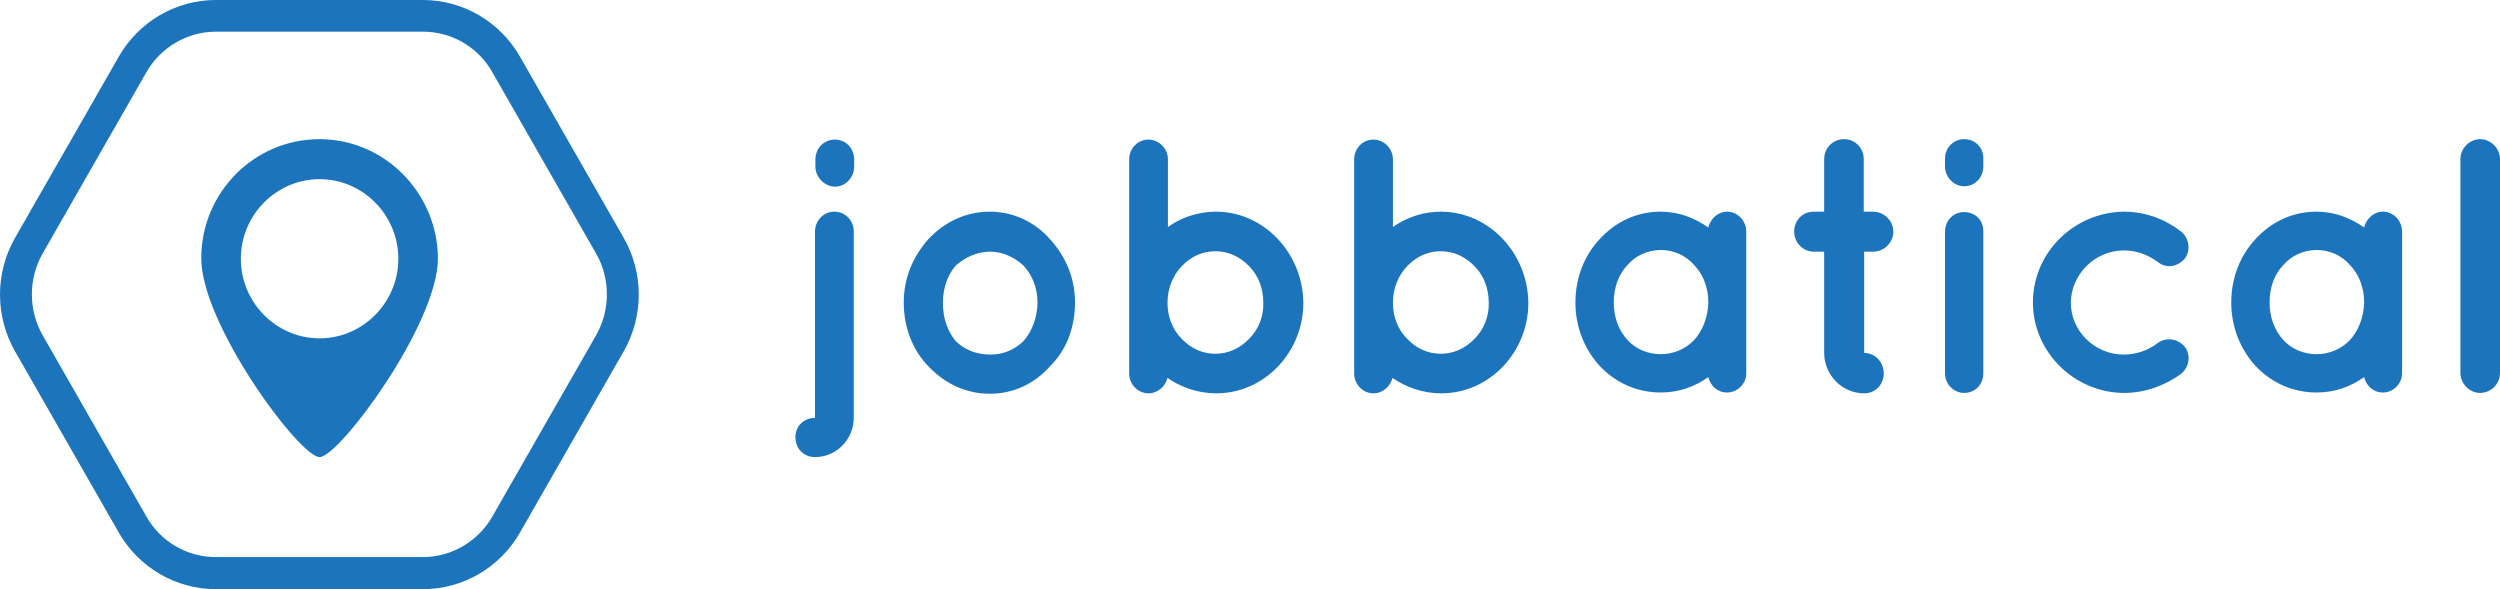 <?xml version="1.0" encoding="utf-8"?>
<svg viewBox="85.429 26.832 600 141.4" xmlns="http://www.w3.org/2000/svg">
  <path class="st0" d="M 281.129 65.132 L 281.129 66.832 C 281.129 69.332 283.329 71.632 285.829 71.632 C 288.429 71.632 290.429 69.332 290.429 66.832 L 290.429 65.132 C 290.429 62.332 288.329 60.332 285.829 60.332 C 283.229 60.332 281.129 62.332 281.129 65.132 Z M 285.629 77.632 C 283.129 77.632 281.029 79.732 281.029 82.432 L 281.029 127.132 C 278.229 127.132 276.329 129.232 276.329 131.732 C 276.329 134.532 278.329 136.532 281.029 136.532 C 286.229 136.532 290.329 132.232 290.329 127.132 L 290.329 82.432 C 290.329 79.732 288.329 77.632 285.629 77.632 M 331.029 108.732 C 328.829 110.832 326.129 111.932 323.129 111.932 C 319.829 111.932 317.029 110.832 314.829 108.732 C 312.829 106.332 311.729 103.232 311.729 99.532 C 311.729 95.932 312.829 92.832 314.829 90.532 C 317.029 88.632 319.829 87.232 323.129 87.232 C 326.129 87.232 328.929 88.632 331.029 90.532 C 333.229 92.832 334.429 96.032 334.429 99.532 C 334.329 103.232 333.129 106.332 331.029 108.732 Z M 323.029 77.632 C 317.129 77.632 312.129 80.132 308.229 84.232 C 304.529 88.432 302.329 93.532 302.329 99.432 C 302.329 105.532 304.529 110.932 308.229 114.732 C 312.129 118.832 317.129 121.332 323.029 121.332 C 328.729 121.332 333.829 118.832 337.429 114.732 C 341.329 110.932 343.429 105.532 343.429 99.432 C 343.429 93.532 341.229 88.432 337.429 84.232 C 333.929 80.232 328.729 77.632 323.029 77.632 L 323.029 77.632 Z M 385.229 108.132 C 383.029 110.432 380.229 111.732 377.129 111.732 C 373.929 111.732 371.229 110.432 369.029 108.132 C 366.829 105.932 365.629 102.832 365.629 99.532 C 365.629 96.032 366.929 92.932 369.029 90.732 C 371.229 88.432 373.929 87.132 377.129 87.132 C 380.229 87.132 383.029 88.432 385.229 90.732 C 387.429 92.932 388.629 96.032 388.629 99.532 C 388.729 102.832 387.429 105.932 385.229 108.132 Z M 377.229 77.632 C 373.029 77.632 368.829 79.032 365.729 81.332 L 365.729 65.032 C 365.729 62.532 363.629 60.332 361.029 60.332 C 358.429 60.332 356.429 62.532 356.429 65.032 L 356.429 99.432 C 356.429 99.432 356.429 99.432 356.429 99.532 L 356.429 116.532 C 356.429 119.032 358.529 121.232 361.029 121.232 C 363.329 121.232 365.129 119.532 365.629 117.532 C 368.929 119.832 373.029 121.232 377.329 121.232 C 388.929 121.232 398.229 111.332 398.229 99.532 C 398.129 87.632 388.829 77.632 377.229 77.632 L 377.229 77.632 Z M 439.329 108.132 C 437.129 110.432 434.329 111.732 431.229 111.732 C 428.029 111.732 425.329 110.432 423.129 108.132 C 420.929 105.932 419.729 102.832 419.729 99.532 C 419.729 96.032 421.029 92.932 423.129 90.732 C 425.329 88.432 428.029 87.132 431.229 87.132 C 434.329 87.132 437.129 88.432 439.329 90.732 C 441.529 92.932 442.729 96.032 442.729 99.532 C 442.829 102.832 441.529 105.932 439.329 108.132 Z M 431.229 77.632 C 427.029 77.632 422.829 79.032 419.729 81.332 L 419.729 65.032 C 419.729 62.532 417.629 60.332 415.029 60.332 C 412.429 60.332 410.429 62.532 410.429 65.032 L 410.429 99.432 C 410.429 99.432 410.429 99.432 410.429 99.532 L 410.429 116.532 C 410.429 119.032 412.529 121.232 415.029 121.232 C 417.329 121.232 419.129 119.532 419.629 117.532 C 422.929 119.832 427.029 121.232 431.329 121.232 C 442.929 121.232 452.229 111.332 452.229 99.532 C 452.129 87.632 442.829 77.632 431.229 77.632 L 431.229 77.632 Z M 492.029 108.432 C 489.929 110.632 487.029 111.832 484.029 111.832 C 480.929 111.832 478.029 110.632 476.029 108.432 C 473.929 106.132 472.729 103.032 472.729 99.432 C 472.729 95.732 473.929 92.632 476.029 90.432 C 478.029 88.132 480.929 86.832 484.029 86.832 C 487.029 86.832 489.929 88.032 492.029 90.432 C 494.129 92.632 495.429 95.732 495.429 99.432 C 495.329 103.032 494.029 106.232 492.029 108.432 Z M 499.929 77.632 C 497.729 77.632 495.929 79.332 495.429 81.432 C 492.129 79.132 488.329 77.632 484.029 77.632 C 478.129 77.632 473.129 80.132 469.429 84.132 C 465.729 88.032 463.529 93.432 463.529 99.432 C 463.529 105.332 465.729 110.732 469.429 114.732 C 473.129 118.632 478.229 121.032 484.029 121.032 C 488.329 121.032 492.229 119.632 495.429 117.332 C 495.929 119.432 497.629 121.032 499.929 121.032 C 502.429 121.032 504.529 118.932 504.529 116.432 L 504.529 82.232 C 504.429 79.732 502.429 77.632 499.929 77.632 L 499.929 77.632 Z M 534.929 77.632 L 532.729 77.632 L 532.729 65.032 C 532.729 62.332 530.629 60.232 528.029 60.232 C 525.329 60.232 523.229 62.332 523.229 65.032 L 523.229 77.632 L 520.729 77.632 C 518.029 77.632 516.029 79.732 516.029 82.432 C 516.029 85.032 518.129 87.232 520.729 87.232 L 523.229 87.232 L 523.229 111.532 C 523.229 116.832 527.529 121.232 532.829 121.232 C 535.529 121.232 537.529 119.132 537.529 116.432 C 537.529 113.732 535.429 111.532 532.829 111.532 L 532.829 87.232 L 535.029 87.232 C 537.629 87.232 539.829 85.032 539.829 82.432 C 539.829 79.732 537.529 77.632 534.929 77.632 M 556.829 60.232 C 554.229 60.232 552.229 62.332 552.229 64.932 L 552.229 66.732 C 552.229 69.332 554.329 71.532 556.829 71.532 C 559.529 71.532 561.429 69.332 561.429 66.732 L 561.429 64.932 C 561.529 62.332 559.529 60.232 556.829 60.232 M 556.829 77.732 C 554.229 77.732 552.229 79.732 552.229 82.532 L 552.229 116.432 C 552.229 119.032 554.329 121.132 556.829 121.132 C 559.529 121.132 561.429 119.032 561.429 116.432 L 561.429 82.532 C 561.529 79.732 559.529 77.732 556.829 77.732 M 595.129 86.932 C 598.329 86.932 601.029 88.032 603.329 89.732 C 605.329 91.332 608.029 90.932 609.829 88.832 C 611.229 86.932 610.829 83.932 608.929 82.432 C 605.229 79.532 600.429 77.632 595.229 77.632 C 583.329 77.732 573.329 87.332 573.329 99.432 C 573.329 111.332 583.329 121.132 595.229 121.132 C 600.429 121.132 605.229 119.232 608.929 116.532 C 610.929 114.832 611.229 112.032 609.829 110.132 C 608.129 108.032 605.229 107.732 603.329 109.132 C 601.129 110.832 598.229 111.932 595.129 111.932 C 588.129 111.932 582.429 106.232 582.429 99.532 C 582.429 92.832 588.129 86.932 595.129 86.932 M 649.429 108.432 C 647.329 110.632 644.429 111.832 641.429 111.832 C 638.329 111.832 635.429 110.632 633.429 108.432 C 631.329 106.132 630.129 103.032 630.129 99.432 C 630.129 95.732 631.329 92.632 633.429 90.432 C 635.429 88.132 638.329 86.832 641.429 86.832 C 644.429 86.832 647.329 88.032 649.429 90.432 C 651.529 92.632 652.829 95.732 652.829 99.432 C 652.729 103.032 651.429 106.232 649.429 108.432 Z M 657.329 77.632 C 655.129 77.632 653.329 79.332 652.829 81.432 C 649.529 79.132 645.729 77.632 641.429 77.632 C 635.529 77.632 630.529 80.132 626.829 84.132 C 623.129 88.032 620.929 93.432 620.929 99.432 C 620.929 105.332 623.129 110.732 626.829 114.732 C 630.529 118.632 635.629 121.032 641.429 121.032 C 645.729 121.032 649.629 119.632 652.829 117.332 C 653.329 119.432 655.029 121.032 657.329 121.032 C 659.829 121.032 661.929 118.932 661.929 116.432 L 661.929 82.232 C 661.829 79.732 659.829 77.632 657.329 77.632 L 657.329 77.632 Z M 675.929 65.032 L 675.929 116.332 C 675.929 118.932 678.129 121.132 680.629 121.132 C 683.329 121.132 685.429 118.932 685.429 116.332 L 685.429 65.032 C 685.429 62.432 683.229 60.232 680.629 60.232 C 678.129 60.232 675.929 62.432 675.929 65.032 Z M 228.529 107.232 L 203.629 150.732 C 200.229 156.732 193.829 160.532 186.929 160.532 L 137.229 160.532 C 130.329 160.532 123.929 156.832 120.529 150.732 L 95.629 107.232 C 92.229 101.232 92.229 93.732 95.629 87.732 L 120.529 44.232 C 123.929 38.232 130.329 34.432 137.229 34.432 L 186.929 34.432 C 193.829 34.432 200.229 38.132 203.629 44.232 L 228.529 87.732 C 231.929 93.732 231.929 101.232 228.529 107.232 Z M 210.229 40.432 C 205.429 32.032 196.529 26.832 186.929 26.832 L 137.229 26.832 C 127.629 26.832 118.729 32.032 113.929 40.432 L 89.029 83.932 C 84.229 92.332 84.229 102.732 89.029 111.132 L 113.929 154.632 C 118.729 163.032 127.629 168.232 137.229 168.232 L 186.929 168.232 C 196.529 168.232 205.429 163.032 210.229 154.632 L 235.129 111.132 C 239.929 102.732 239.929 92.332 235.129 83.932 L 210.229 40.432 L 210.229 40.432 Z M 162.129 108.032 C 151.729 108.032 143.229 99.432 143.229 88.932 C 143.229 78.432 151.729 69.832 162.129 69.832 C 172.529 69.832 181.029 78.432 181.029 88.932 C 181.029 99.432 172.529 108.032 162.129 108.032 Z M 162.129 60.232 C 146.429 60.232 133.729 73.032 133.729 88.832 C 133.729 104.632 157.329 136.532 162.129 136.532 C 166.829 136.532 190.529 104.632 190.529 88.832 C 190.429 73.132 177.729 60.232 162.129 60.232 L 162.129 60.232 Z" style="fill: rgb(28, 117, 188);"/>
</svg>
